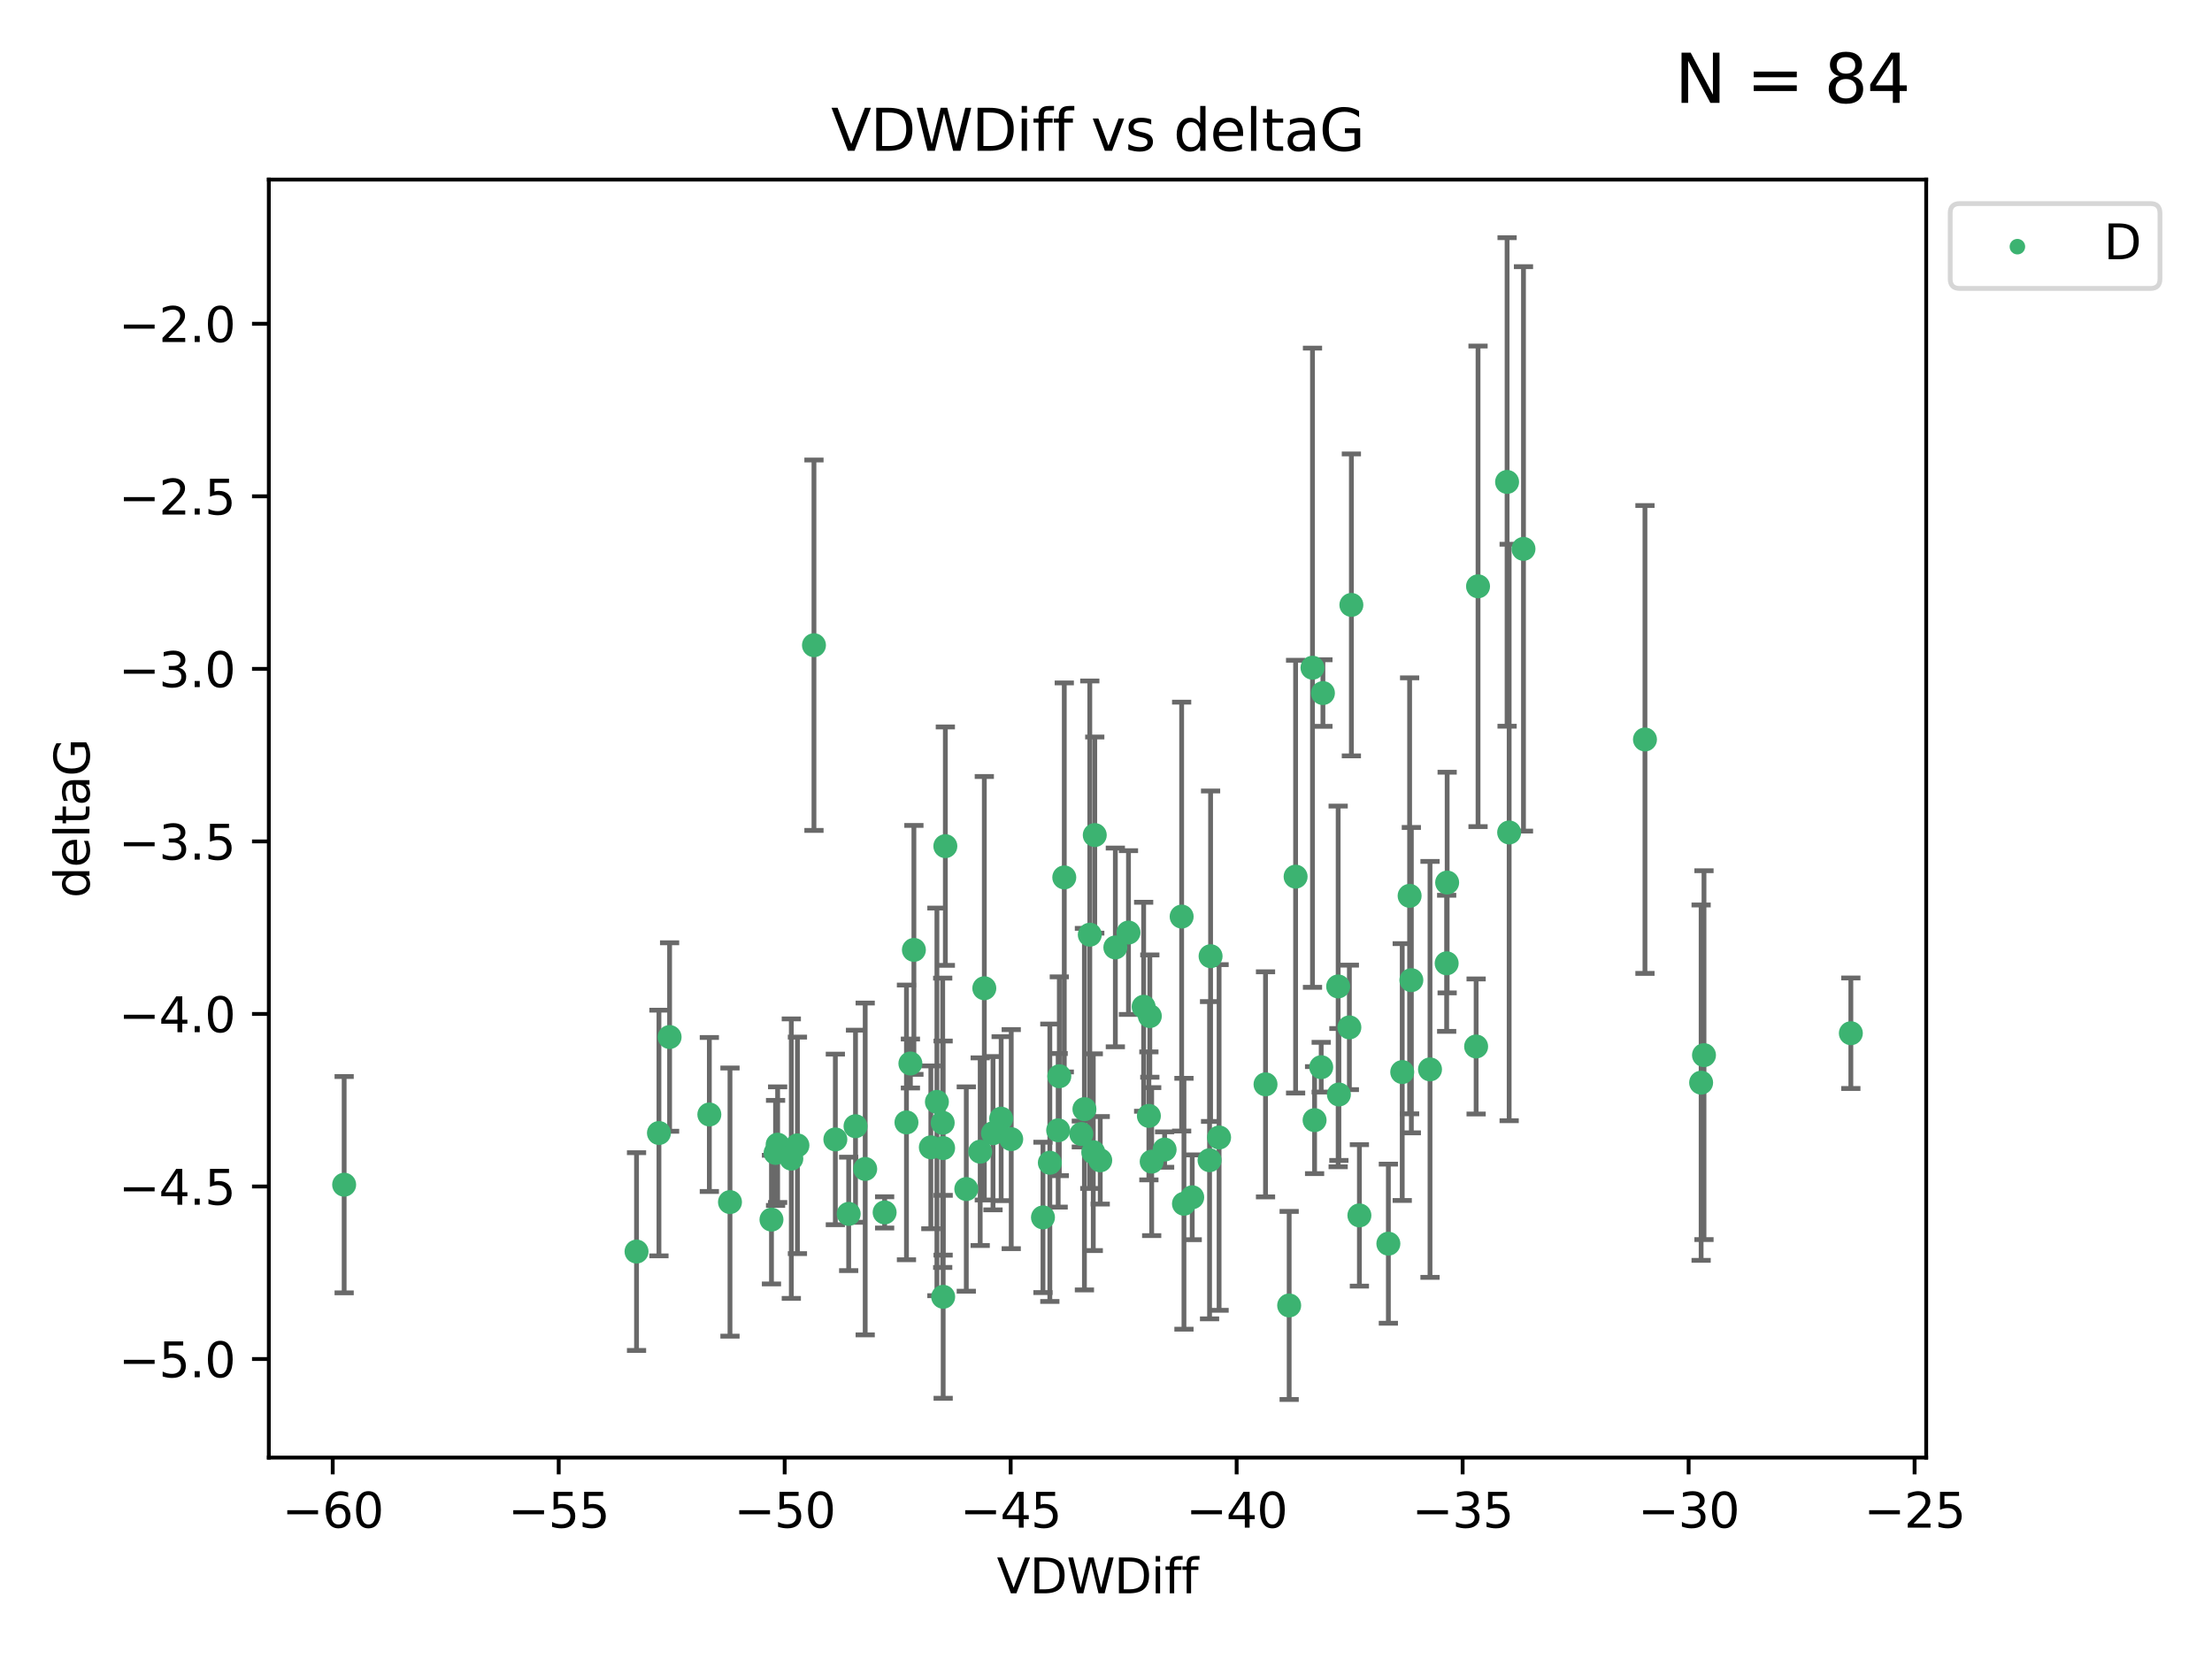 <?xml version="1.0" encoding="utf-8" standalone="no"?>
<!DOCTYPE svg PUBLIC "-//W3C//DTD SVG 1.1//EN"
  "http://www.w3.org/Graphics/SVG/1.1/DTD/svg11.dtd">
<svg xmlns:xlink="http://www.w3.org/1999/xlink" width="460.8pt" height="345.6pt" viewBox="0 0 460.8 345.6" xmlns="http://www.w3.org/2000/svg" version="1.1">
 <defs>
  <style type="text/css">*{stroke-linejoin: round; stroke-linecap: butt}</style>
 </defs>
 <g id="figure_1">
  <g id="patch_1">
   <path d="M 0 345.6 
L 460.8 345.6 
L 460.8 0 
L 0 0 
z
" style="fill: #ffffff"/>
  </g>
  <g id="axes_1">
   <g id="patch_2">
    <path d="M 56 303.64 
L 401.26 303.64 
L 401.26 37.411 
L 56 37.411 
z
" style="fill: #ffffff"/>
   </g>
   <g id="PathCollection_1">
    <defs>
     <path id="m9c5c4dc716" d="M 0 1.118 
C 0.297 1.118 0.581 1 0.791 0.791 
C 1 0.581 1.118 0.297 1.118 0 
C 1.118 -0.297 1 -0.581 0.791 -0.791 
C 0.581 -1 0.297 -1.118 0 -1.118 
C -0.297 -1.118 -0.581 -1 -0.791 -0.791 
C -1 -0.581 -1.118 -0.297 -1.118 0 
C -1.118 0.297 -1 0.581 -0.791 0.791 
C -0.581 1 -0.297 1.118 0 1.118 
z
" style="stroke: #3cb371"/>
    </defs>
    <g clip-path="url(#p3962c3dfb3)">
     <use xlink:href="#m9c5c4dc716" x="71.694" y="246.793" style="fill: #3cb371; stroke: #3cb371"/>
     <use xlink:href="#m9c5c4dc716" x="161.995" y="238.454" style="fill: #3cb371; stroke: #3cb371"/>
     <use xlink:href="#m9c5c4dc716" x="161.564" y="240.171" style="fill: #3cb371; stroke: #3cb371"/>
     <use xlink:href="#m9c5c4dc716" x="152.069" y="250.417" style="fill: #3cb371; stroke: #3cb371"/>
     <use xlink:href="#m9c5c4dc716" x="132.601" y="260.721" style="fill: #3cb371; stroke: #3cb371"/>
     <use xlink:href="#m9c5c4dc716" x="195.176" y="229.543" style="fill: #3cb371; stroke: #3cb371"/>
     <use xlink:href="#m9c5c4dc716" x="176.796" y="252.873" style="fill: #3cb371; stroke: #3cb371"/>
     <use xlink:href="#m9c5c4dc716" x="189.653" y="221.547" style="fill: #3cb371; stroke: #3cb371"/>
     <use xlink:href="#m9c5c4dc716" x="160.711" y="254.066" style="fill: #3cb371; stroke: #3cb371"/>
     <use xlink:href="#m9c5c4dc716" x="196.48" y="270.15" style="fill: #3cb371; stroke: #3cb371"/>
     <use xlink:href="#m9c5c4dc716" x="208.559" y="233.035" style="fill: #3cb371; stroke: #3cb371"/>
     <use xlink:href="#m9c5c4dc716" x="180.236" y="243.514" style="fill: #3cb371; stroke: #3cb371"/>
     <use xlink:href="#m9c5c4dc716" x="147.769" y="232.168" style="fill: #3cb371; stroke: #3cb371"/>
     <use xlink:href="#m9c5c4dc716" x="227.025" y="194.715" style="fill: #3cb371; stroke: #3cb371"/>
     <use xlink:href="#m9c5c4dc716" x="248.36" y="249.418" style="fill: #3cb371; stroke: #3cb371"/>
     <use xlink:href="#m9c5c4dc716" x="178.219" y="234.611" style="fill: #3cb371; stroke: #3cb371"/>
     <use xlink:href="#m9c5c4dc716" x="196.933" y="176.267" style="fill: #3cb371; stroke: #3cb371"/>
     <use xlink:href="#m9c5c4dc716" x="204.193" y="239.918" style="fill: #3cb371; stroke: #3cb371"/>
     <use xlink:href="#m9c5c4dc716" x="137.271" y="236.027" style="fill: #3cb371; stroke: #3cb371"/>
     <use xlink:href="#m9c5c4dc716" x="190.382" y="197.88" style="fill: #3cb371; stroke: #3cb371"/>
     <use xlink:href="#m9c5c4dc716" x="220.675" y="224.202" style="fill: #3cb371; stroke: #3cb371"/>
     <use xlink:href="#m9c5c4dc716" x="238.243" y="209.725" style="fill: #3cb371; stroke: #3cb371"/>
     <use xlink:href="#m9c5c4dc716" x="217.27" y="253.607" style="fill: #3cb371; stroke: #3cb371"/>
     <use xlink:href="#m9c5c4dc716" x="228.059" y="173.961" style="fill: #3cb371; stroke: #3cb371"/>
     <use xlink:href="#m9c5c4dc716" x="188.832" y="233.818" style="fill: #3cb371; stroke: #3cb371"/>
     <use xlink:href="#m9c5c4dc716" x="205.05" y="205.87" style="fill: #3cb371; stroke: #3cb371"/>
     <use xlink:href="#m9c5c4dc716" x="196.381" y="233.896" style="fill: #3cb371; stroke: #3cb371"/>
     <use xlink:href="#m9c5c4dc716" x="239.529" y="211.668" style="fill: #3cb371; stroke: #3cb371"/>
     <use xlink:href="#m9c5c4dc716" x="206.86" y="236.07" style="fill: #3cb371; stroke: #3cb371"/>
     <use xlink:href="#m9c5c4dc716" x="220.436" y="235.461" style="fill: #3cb371; stroke: #3cb371"/>
     <use xlink:href="#m9c5c4dc716" x="292.11" y="223.331" style="fill: #3cb371; stroke: #3cb371"/>
     <use xlink:href="#m9c5c4dc716" x="139.489" y="216.031" style="fill: #3cb371; stroke: #3cb371"/>
     <use xlink:href="#m9c5c4dc716" x="251.974" y="241.694" style="fill: #3cb371; stroke: #3cb371"/>
     <use xlink:href="#m9c5c4dc716" x="227.749" y="240.025" style="fill: #3cb371; stroke: #3cb371"/>
     <use xlink:href="#m9c5c4dc716" x="210.658" y="237.303" style="fill: #3cb371; stroke: #3cb371"/>
     <use xlink:href="#m9c5c4dc716" x="164.845" y="241.366" style="fill: #3cb371; stroke: #3cb371"/>
     <use xlink:href="#m9c5c4dc716" x="221.709" y="182.782" style="fill: #3cb371; stroke: #3cb371"/>
     <use xlink:href="#m9c5c4dc716" x="174.019" y="237.36" style="fill: #3cb371; stroke: #3cb371"/>
     <use xlink:href="#m9c5c4dc716" x="268.558" y="271.949" style="fill: #3cb371; stroke: #3cb371"/>
     <use xlink:href="#m9c5c4dc716" x="166.12" y="238.6" style="fill: #3cb371; stroke: #3cb371"/>
     <use xlink:href="#m9c5c4dc716" x="225.905" y="231.056" style="fill: #3cb371; stroke: #3cb371"/>
     <use xlink:href="#m9c5c4dc716" x="193.911" y="239.009" style="fill: #3cb371; stroke: #3cb371"/>
     <use xlink:href="#m9c5c4dc716" x="275.589" y="144.377" style="fill: #3cb371; stroke: #3cb371"/>
     <use xlink:href="#m9c5c4dc716" x="273.853" y="233.344" style="fill: #3cb371; stroke: #3cb371"/>
     <use xlink:href="#m9c5c4dc716" x="225.259" y="236.238" style="fill: #3cb371; stroke: #3cb371"/>
     <use xlink:href="#m9c5c4dc716" x="229.198" y="241.716" style="fill: #3cb371; stroke: #3cb371"/>
     <use xlink:href="#m9c5c4dc716" x="253.959" y="236.958" style="fill: #3cb371; stroke: #3cb371"/>
     <use xlink:href="#m9c5c4dc716" x="218.701" y="242.221" style="fill: #3cb371; stroke: #3cb371"/>
     <use xlink:href="#m9c5c4dc716" x="263.631" y="225.89" style="fill: #3cb371; stroke: #3cb371"/>
     <use xlink:href="#m9c5c4dc716" x="201.297" y="247.699" style="fill: #3cb371; stroke: #3cb371"/>
     <use xlink:href="#m9c5c4dc716" x="235.084" y="194.266" style="fill: #3cb371; stroke: #3cb371"/>
     <use xlink:href="#m9c5c4dc716" x="246.159" y="190.94" style="fill: #3cb371; stroke: #3cb371"/>
     <use xlink:href="#m9c5c4dc716" x="184.285" y="252.566" style="fill: #3cb371; stroke: #3cb371"/>
     <use xlink:href="#m9c5c4dc716" x="242.612" y="239.477" style="fill: #3cb371; stroke: #3cb371"/>
     <use xlink:href="#m9c5c4dc716" x="196.469" y="239.166" style="fill: #3cb371; stroke: #3cb371"/>
     <use xlink:href="#m9c5c4dc716" x="169.564" y="134.408" style="fill: #3cb371; stroke: #3cb371"/>
     <use xlink:href="#m9c5c4dc716" x="281.516" y="126.013" style="fill: #3cb371; stroke: #3cb371"/>
     <use xlink:href="#m9c5c4dc716" x="293.65" y="186.619" style="fill: #3cb371; stroke: #3cb371"/>
     <use xlink:href="#m9c5c4dc716" x="301.468" y="183.851" style="fill: #3cb371; stroke: #3cb371"/>
     <use xlink:href="#m9c5c4dc716" x="273.417" y="139.098" style="fill: #3cb371; stroke: #3cb371"/>
     <use xlink:href="#m9c5c4dc716" x="239.917" y="241.988" style="fill: #3cb371; stroke: #3cb371"/>
     <use xlink:href="#m9c5c4dc716" x="252.188" y="199.194" style="fill: #3cb371; stroke: #3cb371"/>
     <use xlink:href="#m9c5c4dc716" x="342.676" y="154.046" style="fill: #3cb371; stroke: #3cb371"/>
     <use xlink:href="#m9c5c4dc716" x="314.385" y="173.417" style="fill: #3cb371; stroke: #3cb371"/>
     <use xlink:href="#m9c5c4dc716" x="269.899" y="182.62" style="fill: #3cb371; stroke: #3cb371"/>
     <use xlink:href="#m9c5c4dc716" x="283.188" y="253.189" style="fill: #3cb371; stroke: #3cb371"/>
     <use xlink:href="#m9c5c4dc716" x="278.764" y="205.493" style="fill: #3cb371; stroke: #3cb371"/>
     <use xlink:href="#m9c5c4dc716" x="246.64" y="250.763" style="fill: #3cb371; stroke: #3cb371"/>
     <use xlink:href="#m9c5c4dc716" x="278.915" y="228.002" style="fill: #3cb371; stroke: #3cb371"/>
     <use xlink:href="#m9c5c4dc716" x="307.902" y="122.142" style="fill: #3cb371; stroke: #3cb371"/>
     <use xlink:href="#m9c5c4dc716" x="313.954" y="100.396" style="fill: #3cb371; stroke: #3cb371"/>
     <use xlink:href="#m9c5c4dc716" x="281.098" y="214.022" style="fill: #3cb371; stroke: #3cb371"/>
     <use xlink:href="#m9c5c4dc716" x="232.348" y="197.367" style="fill: #3cb371; stroke: #3cb371"/>
     <use xlink:href="#m9c5c4dc716" x="239.333" y="232.459" style="fill: #3cb371; stroke: #3cb371"/>
     <use xlink:href="#m9c5c4dc716" x="307.504" y="218" style="fill: #3cb371; stroke: #3cb371"/>
     <use xlink:href="#m9c5c4dc716" x="317.369" y="114.342" style="fill: #3cb371; stroke: #3cb371"/>
     <use xlink:href="#m9c5c4dc716" x="275.231" y="222.314" style="fill: #3cb371; stroke: #3cb371"/>
     <use xlink:href="#m9c5c4dc716" x="294.009" y="204.183" style="fill: #3cb371; stroke: #3cb371"/>
     <use xlink:href="#m9c5c4dc716" x="297.898" y="222.773" style="fill: #3cb371; stroke: #3cb371"/>
     <use xlink:href="#m9c5c4dc716" x="354.375" y="225.537" style="fill: #3cb371; stroke: #3cb371"/>
     <use xlink:href="#m9c5c4dc716" x="354.972" y="219.806" style="fill: #3cb371; stroke: #3cb371"/>
     <use xlink:href="#m9c5c4dc716" x="289.222" y="259.078" style="fill: #3cb371; stroke: #3cb371"/>
     <use xlink:href="#m9c5c4dc716" x="301.367" y="200.676" style="fill: #3cb371; stroke: #3cb371"/>
     <use xlink:href="#m9c5c4dc716" x="385.566" y="215.239" style="fill: #3cb371; stroke: #3cb371"/>
    </g>
   </g>
   <g id="matplotlib.axis_1">
    <g id="xtick_1">
     <g id="line2d_1">
      <defs>
       <path id="m0926e598b0" d="M 0 0 
L 0 3.5 
" style="stroke: #000000; stroke-width: 0.8"/>
      </defs>
      <g>
       <use xlink:href="#m0926e598b0" x="69.313" y="303.64" style="stroke: #000000; stroke-width: 0.8"/>
      </g>
     </g>
     <g id="text_1">
      <!-- −60 -->
      <g transform="translate(58.761 318.238)scale(0.1 -0.1)">
       <defs>
        <path id="DejaVuSans-2212" d="M 678 2272 
L 4684 2272 
L 4684 1741 
L 678 1741 
L 678 2272 
z
" transform="scale(0.016)"/>
        <path id="DejaVuSans-36" d="M 2113 2584 
Q 1688 2584 1439 2293 
Q 1191 2003 1191 1497 
Q 1191 994 1439 701 
Q 1688 409 2113 409 
Q 2538 409 2786 701 
Q 3034 994 3034 1497 
Q 3034 2003 2786 2293 
Q 2538 2584 2113 2584 
z
M 3366 4563 
L 3366 3988 
Q 3128 4100 2886 4159 
Q 2644 4219 2406 4219 
Q 1781 4219 1451 3797 
Q 1122 3375 1075 2522 
Q 1259 2794 1537 2939 
Q 1816 3084 2150 3084 
Q 2853 3084 3261 2657 
Q 3669 2231 3669 1497 
Q 3669 778 3244 343 
Q 2819 -91 2113 -91 
Q 1303 -91 875 529 
Q 447 1150 447 2328 
Q 447 3434 972 4092 
Q 1497 4750 2381 4750 
Q 2619 4750 2861 4703 
Q 3103 4656 3366 4563 
z
" transform="scale(0.016)"/>
        <path id="DejaVuSans-30" d="M 2034 4250 
Q 1547 4250 1301 3770 
Q 1056 3291 1056 2328 
Q 1056 1369 1301 889 
Q 1547 409 2034 409 
Q 2525 409 2770 889 
Q 3016 1369 3016 2328 
Q 3016 3291 2770 3770 
Q 2525 4250 2034 4250 
z
M 2034 4750 
Q 2819 4750 3233 4129 
Q 3647 3509 3647 2328 
Q 3647 1150 3233 529 
Q 2819 -91 2034 -91 
Q 1250 -91 836 529 
Q 422 1150 422 2328 
Q 422 3509 836 4129 
Q 1250 4750 2034 4750 
z
" transform="scale(0.016)"/>
       </defs>
       <use xlink:href="#DejaVuSans-2212"/>
       <use xlink:href="#DejaVuSans-36" x="83.789"/>
       <use xlink:href="#DejaVuSans-30" x="147.412"/>
      </g>
     </g>
    </g>
    <g id="xtick_2">
     <g id="line2d_2">
      <g>
       <use xlink:href="#m0926e598b0" x="116.389" y="303.64" style="stroke: #000000; stroke-width: 0.8"/>
      </g>
     </g>
     <g id="text_2">
      <!-- −55 -->
      <g transform="translate(105.837 318.238)scale(0.1 -0.1)">
       <defs>
        <path id="DejaVuSans-35" d="M 691 4666 
L 3169 4666 
L 3169 4134 
L 1269 4134 
L 1269 2991 
Q 1406 3038 1543 3061 
Q 1681 3084 1819 3084 
Q 2600 3084 3056 2656 
Q 3513 2228 3513 1497 
Q 3513 744 3044 326 
Q 2575 -91 1722 -91 
Q 1428 -91 1123 -41 
Q 819 9 494 109 
L 494 744 
Q 775 591 1075 516 
Q 1375 441 1709 441 
Q 2250 441 2565 725 
Q 2881 1009 2881 1497 
Q 2881 1984 2565 2268 
Q 2250 2553 1709 2553 
Q 1456 2553 1204 2497 
Q 953 2441 691 2322 
L 691 4666 
z
" transform="scale(0.016)"/>
       </defs>
       <use xlink:href="#DejaVuSans-2212"/>
       <use xlink:href="#DejaVuSans-35" x="83.789"/>
       <use xlink:href="#DejaVuSans-35" x="147.412"/>
      </g>
     </g>
    </g>
    <g id="xtick_3">
     <g id="line2d_3">
      <g>
       <use xlink:href="#m0926e598b0" x="163.465" y="303.64" style="stroke: #000000; stroke-width: 0.8"/>
      </g>
     </g>
     <g id="text_3">
      <!-- −50 -->
      <g transform="translate(152.913 318.238)scale(0.1 -0.1)">
       <use xlink:href="#DejaVuSans-2212"/>
       <use xlink:href="#DejaVuSans-35" x="83.789"/>
       <use xlink:href="#DejaVuSans-30" x="147.412"/>
      </g>
     </g>
    </g>
    <g id="xtick_4">
     <g id="line2d_4">
      <g>
       <use xlink:href="#m0926e598b0" x="210.541" y="303.64" style="stroke: #000000; stroke-width: 0.8"/>
      </g>
     </g>
     <g id="text_4">
      <!-- −45 -->
      <g transform="translate(199.989 318.238)scale(0.1 -0.1)">
       <defs>
        <path id="DejaVuSans-34" d="M 2419 4116 
L 825 1625 
L 2419 1625 
L 2419 4116 
z
M 2253 4666 
L 3047 4666 
L 3047 1625 
L 3713 1625 
L 3713 1100 
L 3047 1100 
L 3047 0 
L 2419 0 
L 2419 1100 
L 313 1100 
L 313 1709 
L 2253 4666 
z
" transform="scale(0.016)"/>
       </defs>
       <use xlink:href="#DejaVuSans-2212"/>
       <use xlink:href="#DejaVuSans-34" x="83.789"/>
       <use xlink:href="#DejaVuSans-35" x="147.412"/>
      </g>
     </g>
    </g>
    <g id="xtick_5">
     <g id="line2d_5">
      <g>
       <use xlink:href="#m0926e598b0" x="257.617" y="303.64" style="stroke: #000000; stroke-width: 0.8"/>
      </g>
     </g>
     <g id="text_5">
      <!-- −40 -->
      <g transform="translate(247.065 318.238)scale(0.1 -0.1)">
       <use xlink:href="#DejaVuSans-2212"/>
       <use xlink:href="#DejaVuSans-34" x="83.789"/>
       <use xlink:href="#DejaVuSans-30" x="147.412"/>
      </g>
     </g>
    </g>
    <g id="xtick_6">
     <g id="line2d_6">
      <g>
       <use xlink:href="#m0926e598b0" x="304.693" y="303.64" style="stroke: #000000; stroke-width: 0.8"/>
      </g>
     </g>
     <g id="text_6">
      <!-- −35 -->
      <g transform="translate(294.14 318.238)scale(0.1 -0.1)">
       <defs>
        <path id="DejaVuSans-33" d="M 2597 2516 
Q 3050 2419 3304 2112 
Q 3559 1806 3559 1356 
Q 3559 666 3084 287 
Q 2609 -91 1734 -91 
Q 1441 -91 1130 -33 
Q 819 25 488 141 
L 488 750 
Q 750 597 1062 519 
Q 1375 441 1716 441 
Q 2309 441 2620 675 
Q 2931 909 2931 1356 
Q 2931 1769 2642 2001 
Q 2353 2234 1838 2234 
L 1294 2234 
L 1294 2753 
L 1863 2753 
Q 2328 2753 2575 2939 
Q 2822 3125 2822 3475 
Q 2822 3834 2567 4026 
Q 2313 4219 1838 4219 
Q 1578 4219 1281 4162 
Q 984 4106 628 3988 
L 628 4550 
Q 988 4650 1302 4700 
Q 1616 4750 1894 4750 
Q 2613 4750 3031 4423 
Q 3450 4097 3450 3541 
Q 3450 3153 3228 2886 
Q 3006 2619 2597 2516 
z
" transform="scale(0.016)"/>
       </defs>
       <use xlink:href="#DejaVuSans-2212"/>
       <use xlink:href="#DejaVuSans-33" x="83.789"/>
       <use xlink:href="#DejaVuSans-35" x="147.412"/>
      </g>
     </g>
    </g>
    <g id="xtick_7">
     <g id="line2d_7">
      <g>
       <use xlink:href="#m0926e598b0" x="351.769" y="303.64" style="stroke: #000000; stroke-width: 0.8"/>
      </g>
     </g>
     <g id="text_7">
      <!-- −30 -->
      <g transform="translate(341.216 318.238)scale(0.1 -0.1)">
       <use xlink:href="#DejaVuSans-2212"/>
       <use xlink:href="#DejaVuSans-33" x="83.789"/>
       <use xlink:href="#DejaVuSans-30" x="147.412"/>
      </g>
     </g>
    </g>
    <g id="xtick_8">
     <g id="line2d_8">
      <g>
       <use xlink:href="#m0926e598b0" x="398.845" y="303.64" style="stroke: #000000; stroke-width: 0.8"/>
      </g>
     </g>
     <g id="text_8">
      <!-- −25 -->
      <g transform="translate(388.292 318.238)scale(0.1 -0.1)">
       <defs>
        <path id="DejaVuSans-32" d="M 1228 531 
L 3431 531 
L 3431 0 
L 469 0 
L 469 531 
Q 828 903 1448 1529 
Q 2069 2156 2228 2338 
Q 2531 2678 2651 2914 
Q 2772 3150 2772 3378 
Q 2772 3750 2511 3984 
Q 2250 4219 1831 4219 
Q 1534 4219 1204 4116 
Q 875 4013 500 3803 
L 500 4441 
Q 881 4594 1212 4672 
Q 1544 4750 1819 4750 
Q 2544 4750 2975 4387 
Q 3406 4025 3406 3419 
Q 3406 3131 3298 2873 
Q 3191 2616 2906 2266 
Q 2828 2175 2409 1742 
Q 1991 1309 1228 531 
z
" transform="scale(0.016)"/>
       </defs>
       <use xlink:href="#DejaVuSans-2212"/>
       <use xlink:href="#DejaVuSans-32" x="83.789"/>
       <use xlink:href="#DejaVuSans-35" x="147.412"/>
      </g>
     </g>
    </g>
    <g id="text_9">
     <!-- VDWDiff -->
     <g transform="translate(207.657 331.917)scale(0.1 -0.1)">
      <defs>
       <path id="DejaVuSans-56" d="M 1831 0 
L 50 4666 
L 709 4666 
L 2188 738 
L 3669 4666 
L 4325 4666 
L 2547 0 
L 1831 0 
z
" transform="scale(0.016)"/>
       <path id="DejaVuSans-44" d="M 1259 4147 
L 1259 519 
L 2022 519 
Q 2988 519 3436 956 
Q 3884 1394 3884 2338 
Q 3884 3275 3436 3711 
Q 2988 4147 2022 4147 
L 1259 4147 
z
M 628 4666 
L 1925 4666 
Q 3281 4666 3915 4102 
Q 4550 3538 4550 2338 
Q 4550 1131 3912 565 
Q 3275 0 1925 0 
L 628 0 
L 628 4666 
z
" transform="scale(0.016)"/>
       <path id="DejaVuSans-57" d="M 213 4666 
L 850 4666 
L 1831 722 
L 2809 4666 
L 3519 4666 
L 4500 722 
L 5478 4666 
L 6119 4666 
L 4947 0 
L 4153 0 
L 3169 4050 
L 2175 0 
L 1381 0 
L 213 4666 
z
" transform="scale(0.016)"/>
       <path id="DejaVuSans-69" d="M 603 3500 
L 1178 3500 
L 1178 0 
L 603 0 
L 603 3500 
z
M 603 4863 
L 1178 4863 
L 1178 4134 
L 603 4134 
L 603 4863 
z
" transform="scale(0.016)"/>
       <path id="DejaVuSans-66" d="M 2375 4863 
L 2375 4384 
L 1825 4384 
Q 1516 4384 1395 4259 
Q 1275 4134 1275 3809 
L 1275 3500 
L 2222 3500 
L 2222 3053 
L 1275 3053 
L 1275 0 
L 697 0 
L 697 3053 
L 147 3053 
L 147 3500 
L 697 3500 
L 697 3744 
Q 697 4328 969 4595 
Q 1241 4863 1831 4863 
L 2375 4863 
z
" transform="scale(0.016)"/>
      </defs>
      <use xlink:href="#DejaVuSans-56"/>
      <use xlink:href="#DejaVuSans-44" x="68.408"/>
      <use xlink:href="#DejaVuSans-57" x="145.41"/>
      <use xlink:href="#DejaVuSans-44" x="244.287"/>
      <use xlink:href="#DejaVuSans-69" x="321.289"/>
      <use xlink:href="#DejaVuSans-66" x="349.072"/>
      <use xlink:href="#DejaVuSans-66" x="384.277"/>
     </g>
    </g>
   </g>
   <g id="matplotlib.axis_2">
    <g id="ytick_1">
     <g id="line2d_9">
      <defs>
       <path id="ma114fa9908" d="M 0 0 
L -3.5 0 
" style="stroke: #000000; stroke-width: 0.8"/>
      </defs>
      <g>
       <use xlink:href="#ma114fa9908" x="56" y="283.11" style="stroke: #000000; stroke-width: 0.8"/>
      </g>
     </g>
     <g id="text_10">
      <!-- −5.0 -->
      <g transform="translate(24.717 286.91)scale(0.1 -0.1)">
       <defs>
        <path id="DejaVuSans-2e" d="M 684 794 
L 1344 794 
L 1344 0 
L 684 0 
L 684 794 
z
" transform="scale(0.016)"/>
       </defs>
       <use xlink:href="#DejaVuSans-2212"/>
       <use xlink:href="#DejaVuSans-35" x="83.789"/>
       <use xlink:href="#DejaVuSans-2e" x="147.412"/>
       <use xlink:href="#DejaVuSans-30" x="179.199"/>
      </g>
     </g>
    </g>
    <g id="ytick_2">
     <g id="line2d_10">
      <g>
       <use xlink:href="#ma114fa9908" x="56" y="247.167" style="stroke: #000000; stroke-width: 0.8"/>
      </g>
     </g>
     <g id="text_11">
      <!-- −4.5 -->
      <g transform="translate(24.717 250.966)scale(0.1 -0.1)">
       <use xlink:href="#DejaVuSans-2212"/>
       <use xlink:href="#DejaVuSans-34" x="83.789"/>
       <use xlink:href="#DejaVuSans-2e" x="147.412"/>
       <use xlink:href="#DejaVuSans-35" x="179.199"/>
      </g>
     </g>
    </g>
    <g id="ytick_3">
     <g id="line2d_11">
      <g>
       <use xlink:href="#ma114fa9908" x="56" y="211.223" style="stroke: #000000; stroke-width: 0.8"/>
      </g>
     </g>
     <g id="text_12">
      <!-- −4.0 -->
      <g transform="translate(24.717 215.022)scale(0.1 -0.1)">
       <use xlink:href="#DejaVuSans-2212"/>
       <use xlink:href="#DejaVuSans-34" x="83.789"/>
       <use xlink:href="#DejaVuSans-2e" x="147.412"/>
       <use xlink:href="#DejaVuSans-30" x="179.199"/>
      </g>
     </g>
    </g>
    <g id="ytick_4">
     <g id="line2d_12">
      <g>
       <use xlink:href="#ma114fa9908" x="56" y="175.279" style="stroke: #000000; stroke-width: 0.8"/>
      </g>
     </g>
     <g id="text_13">
      <!-- −3.5 -->
      <g transform="translate(24.717 179.078)scale(0.1 -0.1)">
       <use xlink:href="#DejaVuSans-2212"/>
       <use xlink:href="#DejaVuSans-33" x="83.789"/>
       <use xlink:href="#DejaVuSans-2e" x="147.412"/>
       <use xlink:href="#DejaVuSans-35" x="179.199"/>
      </g>
     </g>
    </g>
    <g id="ytick_5">
     <g id="line2d_13">
      <g>
       <use xlink:href="#ma114fa9908" x="56" y="139.335" style="stroke: #000000; stroke-width: 0.8"/>
      </g>
     </g>
     <g id="text_14">
      <!-- −3.0 -->
      <g transform="translate(24.717 143.135)scale(0.1 -0.1)">
       <use xlink:href="#DejaVuSans-2212"/>
       <use xlink:href="#DejaVuSans-33" x="83.789"/>
       <use xlink:href="#DejaVuSans-2e" x="147.412"/>
       <use xlink:href="#DejaVuSans-30" x="179.199"/>
      </g>
     </g>
    </g>
    <g id="ytick_6">
     <g id="line2d_14">
      <g>
       <use xlink:href="#ma114fa9908" x="56" y="103.392" style="stroke: #000000; stroke-width: 0.8"/>
      </g>
     </g>
     <g id="text_15">
      <!-- −2.5 -->
      <g transform="translate(24.717 107.191)scale(0.1 -0.1)">
       <use xlink:href="#DejaVuSans-2212"/>
       <use xlink:href="#DejaVuSans-32" x="83.789"/>
       <use xlink:href="#DejaVuSans-2e" x="147.412"/>
       <use xlink:href="#DejaVuSans-35" x="179.199"/>
      </g>
     </g>
    </g>
    <g id="ytick_7">
     <g id="line2d_15">
      <g>
       <use xlink:href="#ma114fa9908" x="56" y="67.448" style="stroke: #000000; stroke-width: 0.8"/>
      </g>
     </g>
     <g id="text_16">
      <!-- −2.0 -->
      <g transform="translate(24.717 71.247)scale(0.1 -0.1)">
       <use xlink:href="#DejaVuSans-2212"/>
       <use xlink:href="#DejaVuSans-32" x="83.789"/>
       <use xlink:href="#DejaVuSans-2e" x="147.412"/>
       <use xlink:href="#DejaVuSans-30" x="179.199"/>
      </g>
     </g>
    </g>
    <g id="text_17">
     <!-- deltaG -->
     <g transform="translate(18.637 187.064)rotate(-90)scale(0.1 -0.1)">
      <defs>
       <path id="DejaVuSans-64" d="M 2906 2969 
L 2906 4863 
L 3481 4863 
L 3481 0 
L 2906 0 
L 2906 525 
Q 2725 213 2448 61 
Q 2172 -91 1784 -91 
Q 1150 -91 751 415 
Q 353 922 353 1747 
Q 353 2572 751 3078 
Q 1150 3584 1784 3584 
Q 2172 3584 2448 3432 
Q 2725 3281 2906 2969 
z
M 947 1747 
Q 947 1113 1208 752 
Q 1469 391 1925 391 
Q 2381 391 2643 752 
Q 2906 1113 2906 1747 
Q 2906 2381 2643 2742 
Q 2381 3103 1925 3103 
Q 1469 3103 1208 2742 
Q 947 2381 947 1747 
z
" transform="scale(0.016)"/>
       <path id="DejaVuSans-65" d="M 3597 1894 
L 3597 1613 
L 953 1613 
Q 991 1019 1311 708 
Q 1631 397 2203 397 
Q 2534 397 2845 478 
Q 3156 559 3463 722 
L 3463 178 
Q 3153 47 2828 -22 
Q 2503 -91 2169 -91 
Q 1331 -91 842 396 
Q 353 884 353 1716 
Q 353 2575 817 3079 
Q 1281 3584 2069 3584 
Q 2775 3584 3186 3129 
Q 3597 2675 3597 1894 
z
M 3022 2063 
Q 3016 2534 2758 2815 
Q 2500 3097 2075 3097 
Q 1594 3097 1305 2825 
Q 1016 2553 972 2059 
L 3022 2063 
z
" transform="scale(0.016)"/>
       <path id="DejaVuSans-6c" d="M 603 4863 
L 1178 4863 
L 1178 0 
L 603 0 
L 603 4863 
z
" transform="scale(0.016)"/>
       <path id="DejaVuSans-74" d="M 1172 4494 
L 1172 3500 
L 2356 3500 
L 2356 3053 
L 1172 3053 
L 1172 1153 
Q 1172 725 1289 603 
Q 1406 481 1766 481 
L 2356 481 
L 2356 0 
L 1766 0 
Q 1100 0 847 248 
Q 594 497 594 1153 
L 594 3053 
L 172 3053 
L 172 3500 
L 594 3500 
L 594 4494 
L 1172 4494 
z
" transform="scale(0.016)"/>
       <path id="DejaVuSans-61" d="M 2194 1759 
Q 1497 1759 1228 1600 
Q 959 1441 959 1056 
Q 959 750 1161 570 
Q 1363 391 1709 391 
Q 2188 391 2477 730 
Q 2766 1069 2766 1631 
L 2766 1759 
L 2194 1759 
z
M 3341 1997 
L 3341 0 
L 2766 0 
L 2766 531 
Q 2569 213 2275 61 
Q 1981 -91 1556 -91 
Q 1019 -91 701 211 
Q 384 513 384 1019 
Q 384 1609 779 1909 
Q 1175 2209 1959 2209 
L 2766 2209 
L 2766 2266 
Q 2766 2663 2505 2880 
Q 2244 3097 1772 3097 
Q 1472 3097 1187 3025 
Q 903 2953 641 2809 
L 641 3341 
Q 956 3463 1253 3523 
Q 1550 3584 1831 3584 
Q 2591 3584 2966 3190 
Q 3341 2797 3341 1997 
z
" transform="scale(0.016)"/>
       <path id="DejaVuSans-47" d="M 3809 666 
L 3809 1919 
L 2778 1919 
L 2778 2438 
L 4434 2438 
L 4434 434 
Q 4069 175 3628 42 
Q 3188 -91 2688 -91 
Q 1594 -91 976 548 
Q 359 1188 359 2328 
Q 359 3472 976 4111 
Q 1594 4750 2688 4750 
Q 3144 4750 3555 4637 
Q 3966 4525 4313 4306 
L 4313 3634 
Q 3963 3931 3569 4081 
Q 3175 4231 2741 4231 
Q 1884 4231 1454 3753 
Q 1025 3275 1025 2328 
Q 1025 1384 1454 906 
Q 1884 428 2741 428 
Q 3075 428 3337 486 
Q 3600 544 3809 666 
z
" transform="scale(0.016)"/>
      </defs>
      <use xlink:href="#DejaVuSans-64"/>
      <use xlink:href="#DejaVuSans-65" x="63.477"/>
      <use xlink:href="#DejaVuSans-6c" x="125"/>
      <use xlink:href="#DejaVuSans-74" x="152.783"/>
      <use xlink:href="#DejaVuSans-61" x="191.992"/>
      <use xlink:href="#DejaVuSans-47" x="253.271"/>
     </g>
    </g>
   </g>
   <g id="LineCollection_1">
    <path d="M 71.694 269.325 
L 71.694 224.261 
" clip-path="url(#p3962c3dfb3)" style="fill: none; stroke: #696969"/>
    <path d="M 161.995 250.495 
L 161.995 226.412 
" clip-path="url(#p3962c3dfb3)" style="fill: none; stroke: #696969"/>
    <path d="M 161.564 251.113 
L 161.564 229.23 
" clip-path="url(#p3962c3dfb3)" style="fill: none; stroke: #696969"/>
    <path d="M 152.069 278.346 
L 152.069 222.487 
" clip-path="url(#p3962c3dfb3)" style="fill: none; stroke: #696969"/>
    <path d="M 132.601 281.32 
L 132.601 240.122 
" clip-path="url(#p3962c3dfb3)" style="fill: none; stroke: #696969"/>
    <path d="M 195.176 269.918 
L 195.176 189.167 
" clip-path="url(#p3962c3dfb3)" style="fill: none; stroke: #696969"/>
    <path d="M 176.796 264.688 
L 176.796 241.059 
" clip-path="url(#p3962c3dfb3)" style="fill: none; stroke: #696969"/>
    <path d="M 189.653 226.643 
L 189.653 216.451 
" clip-path="url(#p3962c3dfb3)" style="fill: none; stroke: #696969"/>
    <path d="M 160.711 267.467 
L 160.711 240.665 
" clip-path="url(#p3962c3dfb3)" style="fill: none; stroke: #696969"/>
    <path d="M 196.48 291.286 
L 196.48 249.014 
" clip-path="url(#p3962c3dfb3)" style="fill: none; stroke: #696969"/>
    <path d="M 208.559 250.118 
L 208.559 215.952 
" clip-path="url(#p3962c3dfb3)" style="fill: none; stroke: #696969"/>
    <path d="M 180.236 278.076 
L 180.236 208.951 
" clip-path="url(#p3962c3dfb3)" style="fill: none; stroke: #696969"/>
    <path d="M 147.769 248.206 
L 147.769 216.131 
" clip-path="url(#p3962c3dfb3)" style="fill: none; stroke: #696969"/>
    <path d="M 227.025 247.573 
L 227.025 141.857 
" clip-path="url(#p3962c3dfb3)" style="fill: none; stroke: #696969"/>
    <path d="M 248.36 258.25 
L 248.36 240.586 
" clip-path="url(#p3962c3dfb3)" style="fill: none; stroke: #696969"/>
    <path d="M 178.219 254.621 
L 178.219 214.6 
" clip-path="url(#p3962c3dfb3)" style="fill: none; stroke: #696969"/>
    <path d="M 196.933 201.097 
L 196.933 151.437 
" clip-path="url(#p3962c3dfb3)" style="fill: none; stroke: #696969"/>
    <path d="M 204.193 259.46 
L 204.193 220.375 
" clip-path="url(#p3962c3dfb3)" style="fill: none; stroke: #696969"/>
    <path d="M 137.271 261.616 
L 137.271 210.437 
" clip-path="url(#p3962c3dfb3)" style="fill: none; stroke: #696969"/>
    <path d="M 190.382 223.81 
L 190.382 171.95 
" clip-path="url(#p3962c3dfb3)" style="fill: none; stroke: #696969"/>
    <path d="M 220.675 244.911 
L 220.675 203.492 
" clip-path="url(#p3962c3dfb3)" style="fill: none; stroke: #696969"/>
    <path d="M 238.243 231.492 
L 238.243 187.959 
" clip-path="url(#p3962c3dfb3)" style="fill: none; stroke: #696969"/>
    <path d="M 217.27 269.267 
L 217.27 237.946 
" clip-path="url(#p3962c3dfb3)" style="fill: none; stroke: #696969"/>
    <path d="M 228.059 194.386 
L 228.059 153.536 
" clip-path="url(#p3962c3dfb3)" style="fill: none; stroke: #696969"/>
    <path d="M 188.832 262.429 
L 188.832 205.207 
" clip-path="url(#p3962c3dfb3)" style="fill: none; stroke: #696969"/>
    <path d="M 205.05 249.982 
L 205.05 161.758 
" clip-path="url(#p3962c3dfb3)" style="fill: none; stroke: #696969"/>
    <path d="M 196.381 264.032 
L 196.381 203.761 
" clip-path="url(#p3962c3dfb3)" style="fill: none; stroke: #696969"/>
    <path d="M 239.529 224.405 
L 239.529 198.931 
" clip-path="url(#p3962c3dfb3)" style="fill: none; stroke: #696969"/>
    <path d="M 206.86 252.037 
L 206.86 220.102 
" clip-path="url(#p3962c3dfb3)" style="fill: none; stroke: #696969"/>
    <path d="M 220.436 251.46 
L 220.436 219.462 
" clip-path="url(#p3962c3dfb3)" style="fill: none; stroke: #696969"/>
    <path d="M 292.11 250.08 
L 292.11 196.581 
" clip-path="url(#p3962c3dfb3)" style="fill: none; stroke: #696969"/>
    <path d="M 139.489 235.661 
L 139.489 196.401 
" clip-path="url(#p3962c3dfb3)" style="fill: none; stroke: #696969"/>
    <path d="M 251.974 274.739 
L 251.974 208.649 
" clip-path="url(#p3962c3dfb3)" style="fill: none; stroke: #696969"/>
    <path d="M 227.749 260.52 
L 227.749 219.531 
" clip-path="url(#p3962c3dfb3)" style="fill: none; stroke: #696969"/>
    <path d="M 210.658 260.119 
L 210.658 214.487 
" clip-path="url(#p3962c3dfb3)" style="fill: none; stroke: #696969"/>
    <path d="M 164.845 270.476 
L 164.845 212.256 
" clip-path="url(#p3962c3dfb3)" style="fill: none; stroke: #696969"/>
    <path d="M 221.709 223.303 
L 221.709 142.262 
" clip-path="url(#p3962c3dfb3)" style="fill: none; stroke: #696969"/>
    <path d="M 174.019 255.132 
L 174.019 219.589 
" clip-path="url(#p3962c3dfb3)" style="fill: none; stroke: #696969"/>
    <path d="M 268.558 291.539 
L 268.558 252.359 
" clip-path="url(#p3962c3dfb3)" style="fill: none; stroke: #696969"/>
    <path d="M 166.12 261.152 
L 166.12 216.048 
" clip-path="url(#p3962c3dfb3)" style="fill: none; stroke: #696969"/>
    <path d="M 225.905 268.714 
L 225.905 193.398 
" clip-path="url(#p3962c3dfb3)" style="fill: none; stroke: #696969"/>
    <path d="M 193.911 255.968 
L 193.911 222.049 
" clip-path="url(#p3962c3dfb3)" style="fill: none; stroke: #696969"/>
    <path d="M 275.589 151.312 
L 275.589 137.442 
" clip-path="url(#p3962c3dfb3)" style="fill: none; stroke: #696969"/>
    <path d="M 273.853 244.486 
L 273.853 222.201 
" clip-path="url(#p3962c3dfb3)" style="fill: none; stroke: #696969"/>
    <path d="M 225.259 238.937 
L 225.259 233.54 
" clip-path="url(#p3962c3dfb3)" style="fill: none; stroke: #696969"/>
    <path d="M 229.198 250.83 
L 229.198 232.601 
" clip-path="url(#p3962c3dfb3)" style="fill: none; stroke: #696969"/>
    <path d="M 253.959 272.961 
L 253.959 200.954 
" clip-path="url(#p3962c3dfb3)" style="fill: none; stroke: #696969"/>
    <path d="M 218.701 271.119 
L 218.701 213.323 
" clip-path="url(#p3962c3dfb3)" style="fill: none; stroke: #696969"/>
    <path d="M 263.631 249.336 
L 263.631 202.445 
" clip-path="url(#p3962c3dfb3)" style="fill: none; stroke: #696969"/>
    <path d="M 201.297 268.986 
L 201.297 226.412 
" clip-path="url(#p3962c3dfb3)" style="fill: none; stroke: #696969"/>
    <path d="M 235.084 211.319 
L 235.084 177.213 
" clip-path="url(#p3962c3dfb3)" style="fill: none; stroke: #696969"/>
    <path d="M 246.159 235.613 
L 246.159 146.267 
" clip-path="url(#p3962c3dfb3)" style="fill: none; stroke: #696969"/>
    <path d="M 184.285 255.822 
L 184.285 249.31 
" clip-path="url(#p3962c3dfb3)" style="fill: none; stroke: #696969"/>
    <path d="M 242.612 243.164 
L 242.612 235.79 
" clip-path="url(#p3962c3dfb3)" style="fill: none; stroke: #696969"/>
    <path d="M 196.469 261.465 
L 196.469 216.867 
" clip-path="url(#p3962c3dfb3)" style="fill: none; stroke: #696969"/>
    <path d="M 169.564 172.992 
L 169.564 95.824 
" clip-path="url(#p3962c3dfb3)" style="fill: none; stroke: #696969"/>
    <path d="M 281.516 157.468 
L 281.516 94.558 
" clip-path="url(#p3962c3dfb3)" style="fill: none; stroke: #696969"/>
    <path d="M 293.65 232.032 
L 293.65 141.207 
" clip-path="url(#p3962c3dfb3)" style="fill: none; stroke: #696969"/>
    <path d="M 301.468 206.836 
L 301.468 160.867 
" clip-path="url(#p3962c3dfb3)" style="fill: none; stroke: #696969"/>
    <path d="M 273.417 205.678 
L 273.417 72.519 
" clip-path="url(#p3962c3dfb3)" style="fill: none; stroke: #696969"/>
    <path d="M 239.917 257.405 
L 239.917 226.572 
" clip-path="url(#p3962c3dfb3)" style="fill: none; stroke: #696969"/>
    <path d="M 252.188 233.614 
L 252.188 164.774 
" clip-path="url(#p3962c3dfb3)" style="fill: none; stroke: #696969"/>
    <path d="M 342.676 202.776 
L 342.676 105.316 
" clip-path="url(#p3962c3dfb3)" style="fill: none; stroke: #696969"/>
    <path d="M 314.385 233.463 
L 314.385 113.372 
" clip-path="url(#p3962c3dfb3)" style="fill: none; stroke: #696969"/>
    <path d="M 269.899 227.698 
L 269.899 137.542 
" clip-path="url(#p3962c3dfb3)" style="fill: none; stroke: #696969"/>
    <path d="M 283.188 267.925 
L 283.188 238.453 
" clip-path="url(#p3962c3dfb3)" style="fill: none; stroke: #696969"/>
    <path d="M 278.764 243.064 
L 278.764 167.923 
" clip-path="url(#p3962c3dfb3)" style="fill: none; stroke: #696969"/>
    <path d="M 246.64 276.895 
L 246.64 224.632 
" clip-path="url(#p3962c3dfb3)" style="fill: none; stroke: #696969"/>
    <path d="M 278.915 241.743 
L 278.915 214.262 
" clip-path="url(#p3962c3dfb3)" style="fill: none; stroke: #696969"/>
    <path d="M 307.902 172.197 
L 307.902 72.087 
" clip-path="url(#p3962c3dfb3)" style="fill: none; stroke: #696969"/>
    <path d="M 313.954 151.28 
L 313.954 49.513 
" clip-path="url(#p3962c3dfb3)" style="fill: none; stroke: #696969"/>
    <path d="M 281.098 226.991 
L 281.098 201.054 
" clip-path="url(#p3962c3dfb3)" style="fill: none; stroke: #696969"/>
    <path d="M 232.348 218.07 
L 232.348 176.663 
" clip-path="url(#p3962c3dfb3)" style="fill: none; stroke: #696969"/>
    <path d="M 239.333 245.792 
L 239.333 219.126 
" clip-path="url(#p3962c3dfb3)" style="fill: none; stroke: #696969"/>
    <path d="M 307.504 232.066 
L 307.504 203.933 
" clip-path="url(#p3962c3dfb3)" style="fill: none; stroke: #696969"/>
    <path d="M 317.369 173.131 
L 317.369 55.554 
" clip-path="url(#p3962c3dfb3)" style="fill: none; stroke: #696969"/>
    <path d="M 275.231 227.492 
L 275.231 217.135 
" clip-path="url(#p3962c3dfb3)" style="fill: none; stroke: #696969"/>
    <path d="M 294.009 235.99 
L 294.009 172.376 
" clip-path="url(#p3962c3dfb3)" style="fill: none; stroke: #696969"/>
    <path d="M 297.898 266.096 
L 297.898 179.451 
" clip-path="url(#p3962c3dfb3)" style="fill: none; stroke: #696969"/>
    <path d="M 354.375 262.551 
L 354.375 188.524 
" clip-path="url(#p3962c3dfb3)" style="fill: none; stroke: #696969"/>
    <path d="M 354.972 258.226 
L 354.972 181.386 
" clip-path="url(#p3962c3dfb3)" style="fill: none; stroke: #696969"/>
    <path d="M 289.222 275.649 
L 289.222 242.506 
" clip-path="url(#p3962c3dfb3)" style="fill: none; stroke: #696969"/>
    <path d="M 301.367 214.848 
L 301.367 186.503 
" clip-path="url(#p3962c3dfb3)" style="fill: none; stroke: #696969"/>
    <path d="M 385.566 226.752 
L 385.566 203.726 
" clip-path="url(#p3962c3dfb3)" style="fill: none; stroke: #696969"/>
   </g>
   <g id="line2d_16">
    <defs>
     <path id="mf60a4d5984" d="M 2 0 
L -2 -0 
" style="stroke: #696969"/>
    </defs>
    <g clip-path="url(#p3962c3dfb3)">
     <use xlink:href="#mf60a4d5984" x="71.694" y="269.325" style="fill: #696969; stroke: #696969"/>
     <use xlink:href="#mf60a4d5984" x="161.995" y="250.495" style="fill: #696969; stroke: #696969"/>
     <use xlink:href="#mf60a4d5984" x="161.564" y="251.113" style="fill: #696969; stroke: #696969"/>
     <use xlink:href="#mf60a4d5984" x="152.069" y="278.346" style="fill: #696969; stroke: #696969"/>
     <use xlink:href="#mf60a4d5984" x="132.601" y="281.32" style="fill: #696969; stroke: #696969"/>
     <use xlink:href="#mf60a4d5984" x="195.176" y="269.918" style="fill: #696969; stroke: #696969"/>
     <use xlink:href="#mf60a4d5984" x="176.796" y="264.688" style="fill: #696969; stroke: #696969"/>
     <use xlink:href="#mf60a4d5984" x="189.653" y="226.643" style="fill: #696969; stroke: #696969"/>
     <use xlink:href="#mf60a4d5984" x="160.711" y="267.467" style="fill: #696969; stroke: #696969"/>
     <use xlink:href="#mf60a4d5984" x="196.48" y="291.286" style="fill: #696969; stroke: #696969"/>
     <use xlink:href="#mf60a4d5984" x="208.559" y="250.118" style="fill: #696969; stroke: #696969"/>
     <use xlink:href="#mf60a4d5984" x="180.236" y="278.076" style="fill: #696969; stroke: #696969"/>
     <use xlink:href="#mf60a4d5984" x="147.769" y="248.206" style="fill: #696969; stroke: #696969"/>
     <use xlink:href="#mf60a4d5984" x="227.025" y="247.573" style="fill: #696969; stroke: #696969"/>
     <use xlink:href="#mf60a4d5984" x="248.36" y="258.25" style="fill: #696969; stroke: #696969"/>
     <use xlink:href="#mf60a4d5984" x="178.219" y="254.621" style="fill: #696969; stroke: #696969"/>
     <use xlink:href="#mf60a4d5984" x="196.933" y="201.097" style="fill: #696969; stroke: #696969"/>
     <use xlink:href="#mf60a4d5984" x="204.193" y="259.46" style="fill: #696969; stroke: #696969"/>
     <use xlink:href="#mf60a4d5984" x="137.271" y="261.616" style="fill: #696969; stroke: #696969"/>
     <use xlink:href="#mf60a4d5984" x="190.382" y="223.81" style="fill: #696969; stroke: #696969"/>
     <use xlink:href="#mf60a4d5984" x="220.675" y="244.911" style="fill: #696969; stroke: #696969"/>
     <use xlink:href="#mf60a4d5984" x="238.243" y="231.492" style="fill: #696969; stroke: #696969"/>
     <use xlink:href="#mf60a4d5984" x="217.27" y="269.267" style="fill: #696969; stroke: #696969"/>
     <use xlink:href="#mf60a4d5984" x="228.059" y="194.386" style="fill: #696969; stroke: #696969"/>
     <use xlink:href="#mf60a4d5984" x="188.832" y="262.429" style="fill: #696969; stroke: #696969"/>
     <use xlink:href="#mf60a4d5984" x="205.05" y="249.982" style="fill: #696969; stroke: #696969"/>
     <use xlink:href="#mf60a4d5984" x="196.381" y="264.032" style="fill: #696969; stroke: #696969"/>
     <use xlink:href="#mf60a4d5984" x="239.529" y="224.405" style="fill: #696969; stroke: #696969"/>
     <use xlink:href="#mf60a4d5984" x="206.86" y="252.037" style="fill: #696969; stroke: #696969"/>
     <use xlink:href="#mf60a4d5984" x="220.436" y="251.46" style="fill: #696969; stroke: #696969"/>
     <use xlink:href="#mf60a4d5984" x="292.11" y="250.08" style="fill: #696969; stroke: #696969"/>
     <use xlink:href="#mf60a4d5984" x="139.489" y="235.661" style="fill: #696969; stroke: #696969"/>
     <use xlink:href="#mf60a4d5984" x="251.974" y="274.739" style="fill: #696969; stroke: #696969"/>
     <use xlink:href="#mf60a4d5984" x="227.749" y="260.52" style="fill: #696969; stroke: #696969"/>
     <use xlink:href="#mf60a4d5984" x="210.658" y="260.119" style="fill: #696969; stroke: #696969"/>
     <use xlink:href="#mf60a4d5984" x="164.845" y="270.476" style="fill: #696969; stroke: #696969"/>
     <use xlink:href="#mf60a4d5984" x="221.709" y="223.303" style="fill: #696969; stroke: #696969"/>
     <use xlink:href="#mf60a4d5984" x="174.019" y="255.132" style="fill: #696969; stroke: #696969"/>
     <use xlink:href="#mf60a4d5984" x="268.558" y="291.539" style="fill: #696969; stroke: #696969"/>
     <use xlink:href="#mf60a4d5984" x="166.12" y="261.152" style="fill: #696969; stroke: #696969"/>
     <use xlink:href="#mf60a4d5984" x="225.905" y="268.714" style="fill: #696969; stroke: #696969"/>
     <use xlink:href="#mf60a4d5984" x="193.911" y="255.968" style="fill: #696969; stroke: #696969"/>
     <use xlink:href="#mf60a4d5984" x="275.589" y="151.312" style="fill: #696969; stroke: #696969"/>
     <use xlink:href="#mf60a4d5984" x="273.853" y="244.486" style="fill: #696969; stroke: #696969"/>
     <use xlink:href="#mf60a4d5984" x="225.259" y="238.937" style="fill: #696969; stroke: #696969"/>
     <use xlink:href="#mf60a4d5984" x="229.198" y="250.83" style="fill: #696969; stroke: #696969"/>
     <use xlink:href="#mf60a4d5984" x="253.959" y="272.961" style="fill: #696969; stroke: #696969"/>
     <use xlink:href="#mf60a4d5984" x="218.701" y="271.119" style="fill: #696969; stroke: #696969"/>
     <use xlink:href="#mf60a4d5984" x="263.631" y="249.336" style="fill: #696969; stroke: #696969"/>
     <use xlink:href="#mf60a4d5984" x="201.297" y="268.986" style="fill: #696969; stroke: #696969"/>
     <use xlink:href="#mf60a4d5984" x="235.084" y="211.319" style="fill: #696969; stroke: #696969"/>
     <use xlink:href="#mf60a4d5984" x="246.159" y="235.613" style="fill: #696969; stroke: #696969"/>
     <use xlink:href="#mf60a4d5984" x="184.285" y="255.822" style="fill: #696969; stroke: #696969"/>
     <use xlink:href="#mf60a4d5984" x="242.612" y="243.164" style="fill: #696969; stroke: #696969"/>
     <use xlink:href="#mf60a4d5984" x="196.469" y="261.465" style="fill: #696969; stroke: #696969"/>
     <use xlink:href="#mf60a4d5984" x="169.564" y="172.992" style="fill: #696969; stroke: #696969"/>
     <use xlink:href="#mf60a4d5984" x="281.516" y="157.468" style="fill: #696969; stroke: #696969"/>
     <use xlink:href="#mf60a4d5984" x="293.65" y="232.032" style="fill: #696969; stroke: #696969"/>
     <use xlink:href="#mf60a4d5984" x="301.468" y="206.836" style="fill: #696969; stroke: #696969"/>
     <use xlink:href="#mf60a4d5984" x="273.417" y="205.678" style="fill: #696969; stroke: #696969"/>
     <use xlink:href="#mf60a4d5984" x="239.917" y="257.405" style="fill: #696969; stroke: #696969"/>
     <use xlink:href="#mf60a4d5984" x="252.188" y="233.614" style="fill: #696969; stroke: #696969"/>
     <use xlink:href="#mf60a4d5984" x="342.676" y="202.776" style="fill: #696969; stroke: #696969"/>
     <use xlink:href="#mf60a4d5984" x="314.385" y="233.463" style="fill: #696969; stroke: #696969"/>
     <use xlink:href="#mf60a4d5984" x="269.899" y="227.698" style="fill: #696969; stroke: #696969"/>
     <use xlink:href="#mf60a4d5984" x="283.188" y="267.925" style="fill: #696969; stroke: #696969"/>
     <use xlink:href="#mf60a4d5984" x="278.764" y="243.064" style="fill: #696969; stroke: #696969"/>
     <use xlink:href="#mf60a4d5984" x="246.64" y="276.895" style="fill: #696969; stroke: #696969"/>
     <use xlink:href="#mf60a4d5984" x="278.915" y="241.743" style="fill: #696969; stroke: #696969"/>
     <use xlink:href="#mf60a4d5984" x="307.902" y="172.197" style="fill: #696969; stroke: #696969"/>
     <use xlink:href="#mf60a4d5984" x="313.954" y="151.28" style="fill: #696969; stroke: #696969"/>
     <use xlink:href="#mf60a4d5984" x="281.098" y="226.991" style="fill: #696969; stroke: #696969"/>
     <use xlink:href="#mf60a4d5984" x="232.348" y="218.07" style="fill: #696969; stroke: #696969"/>
     <use xlink:href="#mf60a4d5984" x="239.333" y="245.792" style="fill: #696969; stroke: #696969"/>
     <use xlink:href="#mf60a4d5984" x="307.504" y="232.066" style="fill: #696969; stroke: #696969"/>
     <use xlink:href="#mf60a4d5984" x="317.369" y="173.131" style="fill: #696969; stroke: #696969"/>
     <use xlink:href="#mf60a4d5984" x="275.231" y="227.492" style="fill: #696969; stroke: #696969"/>
     <use xlink:href="#mf60a4d5984" x="294.009" y="235.99" style="fill: #696969; stroke: #696969"/>
     <use xlink:href="#mf60a4d5984" x="297.898" y="266.096" style="fill: #696969; stroke: #696969"/>
     <use xlink:href="#mf60a4d5984" x="354.375" y="262.551" style="fill: #696969; stroke: #696969"/>
     <use xlink:href="#mf60a4d5984" x="354.972" y="258.226" style="fill: #696969; stroke: #696969"/>
     <use xlink:href="#mf60a4d5984" x="289.222" y="275.649" style="fill: #696969; stroke: #696969"/>
     <use xlink:href="#mf60a4d5984" x="301.367" y="214.848" style="fill: #696969; stroke: #696969"/>
     <use xlink:href="#mf60a4d5984" x="385.566" y="226.752" style="fill: #696969; stroke: #696969"/>
    </g>
   </g>
   <g id="line2d_17">
    <g clip-path="url(#p3962c3dfb3)">
     <use xlink:href="#mf60a4d5984" x="71.694" y="224.261" style="fill: #696969; stroke: #696969"/>
     <use xlink:href="#mf60a4d5984" x="161.995" y="226.412" style="fill: #696969; stroke: #696969"/>
     <use xlink:href="#mf60a4d5984" x="161.564" y="229.23" style="fill: #696969; stroke: #696969"/>
     <use xlink:href="#mf60a4d5984" x="152.069" y="222.487" style="fill: #696969; stroke: #696969"/>
     <use xlink:href="#mf60a4d5984" x="132.601" y="240.122" style="fill: #696969; stroke: #696969"/>
     <use xlink:href="#mf60a4d5984" x="195.176" y="189.167" style="fill: #696969; stroke: #696969"/>
     <use xlink:href="#mf60a4d5984" x="176.796" y="241.059" style="fill: #696969; stroke: #696969"/>
     <use xlink:href="#mf60a4d5984" x="189.653" y="216.451" style="fill: #696969; stroke: #696969"/>
     <use xlink:href="#mf60a4d5984" x="160.711" y="240.665" style="fill: #696969; stroke: #696969"/>
     <use xlink:href="#mf60a4d5984" x="196.48" y="249.014" style="fill: #696969; stroke: #696969"/>
     <use xlink:href="#mf60a4d5984" x="208.559" y="215.952" style="fill: #696969; stroke: #696969"/>
     <use xlink:href="#mf60a4d5984" x="180.236" y="208.951" style="fill: #696969; stroke: #696969"/>
     <use xlink:href="#mf60a4d5984" x="147.769" y="216.131" style="fill: #696969; stroke: #696969"/>
     <use xlink:href="#mf60a4d5984" x="227.025" y="141.857" style="fill: #696969; stroke: #696969"/>
     <use xlink:href="#mf60a4d5984" x="248.36" y="240.586" style="fill: #696969; stroke: #696969"/>
     <use xlink:href="#mf60a4d5984" x="178.219" y="214.6" style="fill: #696969; stroke: #696969"/>
     <use xlink:href="#mf60a4d5984" x="196.933" y="151.437" style="fill: #696969; stroke: #696969"/>
     <use xlink:href="#mf60a4d5984" x="204.193" y="220.375" style="fill: #696969; stroke: #696969"/>
     <use xlink:href="#mf60a4d5984" x="137.271" y="210.437" style="fill: #696969; stroke: #696969"/>
     <use xlink:href="#mf60a4d5984" x="190.382" y="171.95" style="fill: #696969; stroke: #696969"/>
     <use xlink:href="#mf60a4d5984" x="220.675" y="203.492" style="fill: #696969; stroke: #696969"/>
     <use xlink:href="#mf60a4d5984" x="238.243" y="187.959" style="fill: #696969; stroke: #696969"/>
     <use xlink:href="#mf60a4d5984" x="217.27" y="237.946" style="fill: #696969; stroke: #696969"/>
     <use xlink:href="#mf60a4d5984" x="228.059" y="153.536" style="fill: #696969; stroke: #696969"/>
     <use xlink:href="#mf60a4d5984" x="188.832" y="205.207" style="fill: #696969; stroke: #696969"/>
     <use xlink:href="#mf60a4d5984" x="205.05" y="161.758" style="fill: #696969; stroke: #696969"/>
     <use xlink:href="#mf60a4d5984" x="196.381" y="203.761" style="fill: #696969; stroke: #696969"/>
     <use xlink:href="#mf60a4d5984" x="239.529" y="198.931" style="fill: #696969; stroke: #696969"/>
     <use xlink:href="#mf60a4d5984" x="206.86" y="220.102" style="fill: #696969; stroke: #696969"/>
     <use xlink:href="#mf60a4d5984" x="220.436" y="219.462" style="fill: #696969; stroke: #696969"/>
     <use xlink:href="#mf60a4d5984" x="292.11" y="196.581" style="fill: #696969; stroke: #696969"/>
     <use xlink:href="#mf60a4d5984" x="139.489" y="196.401" style="fill: #696969; stroke: #696969"/>
     <use xlink:href="#mf60a4d5984" x="251.974" y="208.649" style="fill: #696969; stroke: #696969"/>
     <use xlink:href="#mf60a4d5984" x="227.749" y="219.531" style="fill: #696969; stroke: #696969"/>
     <use xlink:href="#mf60a4d5984" x="210.658" y="214.487" style="fill: #696969; stroke: #696969"/>
     <use xlink:href="#mf60a4d5984" x="164.845" y="212.256" style="fill: #696969; stroke: #696969"/>
     <use xlink:href="#mf60a4d5984" x="221.709" y="142.262" style="fill: #696969; stroke: #696969"/>
     <use xlink:href="#mf60a4d5984" x="174.019" y="219.589" style="fill: #696969; stroke: #696969"/>
     <use xlink:href="#mf60a4d5984" x="268.558" y="252.359" style="fill: #696969; stroke: #696969"/>
     <use xlink:href="#mf60a4d5984" x="166.12" y="216.048" style="fill: #696969; stroke: #696969"/>
     <use xlink:href="#mf60a4d5984" x="225.905" y="193.398" style="fill: #696969; stroke: #696969"/>
     <use xlink:href="#mf60a4d5984" x="193.911" y="222.049" style="fill: #696969; stroke: #696969"/>
     <use xlink:href="#mf60a4d5984" x="275.589" y="137.442" style="fill: #696969; stroke: #696969"/>
     <use xlink:href="#mf60a4d5984" x="273.853" y="222.201" style="fill: #696969; stroke: #696969"/>
     <use xlink:href="#mf60a4d5984" x="225.259" y="233.54" style="fill: #696969; stroke: #696969"/>
     <use xlink:href="#mf60a4d5984" x="229.198" y="232.601" style="fill: #696969; stroke: #696969"/>
     <use xlink:href="#mf60a4d5984" x="253.959" y="200.954" style="fill: #696969; stroke: #696969"/>
     <use xlink:href="#mf60a4d5984" x="218.701" y="213.323" style="fill: #696969; stroke: #696969"/>
     <use xlink:href="#mf60a4d5984" x="263.631" y="202.445" style="fill: #696969; stroke: #696969"/>
     <use xlink:href="#mf60a4d5984" x="201.297" y="226.412" style="fill: #696969; stroke: #696969"/>
     <use xlink:href="#mf60a4d5984" x="235.084" y="177.213" style="fill: #696969; stroke: #696969"/>
     <use xlink:href="#mf60a4d5984" x="246.159" y="146.267" style="fill: #696969; stroke: #696969"/>
     <use xlink:href="#mf60a4d5984" x="184.285" y="249.31" style="fill: #696969; stroke: #696969"/>
     <use xlink:href="#mf60a4d5984" x="242.612" y="235.79" style="fill: #696969; stroke: #696969"/>
     <use xlink:href="#mf60a4d5984" x="196.469" y="216.867" style="fill: #696969; stroke: #696969"/>
     <use xlink:href="#mf60a4d5984" x="169.564" y="95.824" style="fill: #696969; stroke: #696969"/>
     <use xlink:href="#mf60a4d5984" x="281.516" y="94.558" style="fill: #696969; stroke: #696969"/>
     <use xlink:href="#mf60a4d5984" x="293.65" y="141.207" style="fill: #696969; stroke: #696969"/>
     <use xlink:href="#mf60a4d5984" x="301.468" y="160.867" style="fill: #696969; stroke: #696969"/>
     <use xlink:href="#mf60a4d5984" x="273.417" y="72.519" style="fill: #696969; stroke: #696969"/>
     <use xlink:href="#mf60a4d5984" x="239.917" y="226.572" style="fill: #696969; stroke: #696969"/>
     <use xlink:href="#mf60a4d5984" x="252.188" y="164.774" style="fill: #696969; stroke: #696969"/>
     <use xlink:href="#mf60a4d5984" x="342.676" y="105.316" style="fill: #696969; stroke: #696969"/>
     <use xlink:href="#mf60a4d5984" x="314.385" y="113.372" style="fill: #696969; stroke: #696969"/>
     <use xlink:href="#mf60a4d5984" x="269.899" y="137.542" style="fill: #696969; stroke: #696969"/>
     <use xlink:href="#mf60a4d5984" x="283.188" y="238.453" style="fill: #696969; stroke: #696969"/>
     <use xlink:href="#mf60a4d5984" x="278.764" y="167.923" style="fill: #696969; stroke: #696969"/>
     <use xlink:href="#mf60a4d5984" x="246.64" y="224.632" style="fill: #696969; stroke: #696969"/>
     <use xlink:href="#mf60a4d5984" x="278.915" y="214.262" style="fill: #696969; stroke: #696969"/>
     <use xlink:href="#mf60a4d5984" x="307.902" y="72.087" style="fill: #696969; stroke: #696969"/>
     <use xlink:href="#mf60a4d5984" x="313.954" y="49.513" style="fill: #696969; stroke: #696969"/>
     <use xlink:href="#mf60a4d5984" x="281.098" y="201.054" style="fill: #696969; stroke: #696969"/>
     <use xlink:href="#mf60a4d5984" x="232.348" y="176.663" style="fill: #696969; stroke: #696969"/>
     <use xlink:href="#mf60a4d5984" x="239.333" y="219.126" style="fill: #696969; stroke: #696969"/>
     <use xlink:href="#mf60a4d5984" x="307.504" y="203.933" style="fill: #696969; stroke: #696969"/>
     <use xlink:href="#mf60a4d5984" x="317.369" y="55.554" style="fill: #696969; stroke: #696969"/>
     <use xlink:href="#mf60a4d5984" x="275.231" y="217.135" style="fill: #696969; stroke: #696969"/>
     <use xlink:href="#mf60a4d5984" x="294.009" y="172.376" style="fill: #696969; stroke: #696969"/>
     <use xlink:href="#mf60a4d5984" x="297.898" y="179.451" style="fill: #696969; stroke: #696969"/>
     <use xlink:href="#mf60a4d5984" x="354.375" y="188.524" style="fill: #696969; stroke: #696969"/>
     <use xlink:href="#mf60a4d5984" x="354.972" y="181.386" style="fill: #696969; stroke: #696969"/>
     <use xlink:href="#mf60a4d5984" x="289.222" y="242.506" style="fill: #696969; stroke: #696969"/>
     <use xlink:href="#mf60a4d5984" x="301.367" y="186.503" style="fill: #696969; stroke: #696969"/>
     <use xlink:href="#mf60a4d5984" x="385.566" y="203.726" style="fill: #696969; stroke: #696969"/>
    </g>
   </g>
   <g id="line2d_18">
    <defs>
     <path id="m2e6c51988c" d="M 0 2 
C 0.53 2 1.039 1.789 1.414 1.414 
C 1.789 1.039 2 0.53 2 0 
C 2 -0.53 1.789 -1.039 1.414 -1.414 
C 1.039 -1.789 0.53 -2 0 -2 
C -0.53 -2 -1.039 -1.789 -1.414 -1.414 
C -1.789 -1.039 -2 -0.53 -2 0 
C -2 0.53 -1.789 1.039 -1.414 1.414 
C -1.039 1.789 -0.53 2 0 2 
z
" style="stroke: #3cb371"/>
    </defs>
    <g clip-path="url(#p3962c3dfb3)">
     <use xlink:href="#m2e6c51988c" x="71.694" y="246.793" style="fill: #3cb371; stroke: #3cb371"/>
     <use xlink:href="#m2e6c51988c" x="161.995" y="238.454" style="fill: #3cb371; stroke: #3cb371"/>
     <use xlink:href="#m2e6c51988c" x="161.564" y="240.171" style="fill: #3cb371; stroke: #3cb371"/>
     <use xlink:href="#m2e6c51988c" x="152.069" y="250.417" style="fill: #3cb371; stroke: #3cb371"/>
     <use xlink:href="#m2e6c51988c" x="132.601" y="260.721" style="fill: #3cb371; stroke: #3cb371"/>
     <use xlink:href="#m2e6c51988c" x="195.176" y="229.543" style="fill: #3cb371; stroke: #3cb371"/>
     <use xlink:href="#m2e6c51988c" x="176.796" y="252.873" style="fill: #3cb371; stroke: #3cb371"/>
     <use xlink:href="#m2e6c51988c" x="189.653" y="221.547" style="fill: #3cb371; stroke: #3cb371"/>
     <use xlink:href="#m2e6c51988c" x="160.711" y="254.066" style="fill: #3cb371; stroke: #3cb371"/>
     <use xlink:href="#m2e6c51988c" x="196.48" y="270.15" style="fill: #3cb371; stroke: #3cb371"/>
     <use xlink:href="#m2e6c51988c" x="208.559" y="233.035" style="fill: #3cb371; stroke: #3cb371"/>
     <use xlink:href="#m2e6c51988c" x="180.236" y="243.514" style="fill: #3cb371; stroke: #3cb371"/>
     <use xlink:href="#m2e6c51988c" x="147.769" y="232.168" style="fill: #3cb371; stroke: #3cb371"/>
     <use xlink:href="#m2e6c51988c" x="227.025" y="194.715" style="fill: #3cb371; stroke: #3cb371"/>
     <use xlink:href="#m2e6c51988c" x="248.36" y="249.418" style="fill: #3cb371; stroke: #3cb371"/>
     <use xlink:href="#m2e6c51988c" x="178.219" y="234.611" style="fill: #3cb371; stroke: #3cb371"/>
     <use xlink:href="#m2e6c51988c" x="196.933" y="176.267" style="fill: #3cb371; stroke: #3cb371"/>
     <use xlink:href="#m2e6c51988c" x="204.193" y="239.918" style="fill: #3cb371; stroke: #3cb371"/>
     <use xlink:href="#m2e6c51988c" x="137.271" y="236.027" style="fill: #3cb371; stroke: #3cb371"/>
     <use xlink:href="#m2e6c51988c" x="190.382" y="197.88" style="fill: #3cb371; stroke: #3cb371"/>
     <use xlink:href="#m2e6c51988c" x="220.675" y="224.202" style="fill: #3cb371; stroke: #3cb371"/>
     <use xlink:href="#m2e6c51988c" x="238.243" y="209.725" style="fill: #3cb371; stroke: #3cb371"/>
     <use xlink:href="#m2e6c51988c" x="217.27" y="253.607" style="fill: #3cb371; stroke: #3cb371"/>
     <use xlink:href="#m2e6c51988c" x="228.059" y="173.961" style="fill: #3cb371; stroke: #3cb371"/>
     <use xlink:href="#m2e6c51988c" x="188.832" y="233.818" style="fill: #3cb371; stroke: #3cb371"/>
     <use xlink:href="#m2e6c51988c" x="205.05" y="205.87" style="fill: #3cb371; stroke: #3cb371"/>
     <use xlink:href="#m2e6c51988c" x="196.381" y="233.896" style="fill: #3cb371; stroke: #3cb371"/>
     <use xlink:href="#m2e6c51988c" x="239.529" y="211.668" style="fill: #3cb371; stroke: #3cb371"/>
     <use xlink:href="#m2e6c51988c" x="206.86" y="236.07" style="fill: #3cb371; stroke: #3cb371"/>
     <use xlink:href="#m2e6c51988c" x="220.436" y="235.461" style="fill: #3cb371; stroke: #3cb371"/>
     <use xlink:href="#m2e6c51988c" x="292.11" y="223.331" style="fill: #3cb371; stroke: #3cb371"/>
     <use xlink:href="#m2e6c51988c" x="139.489" y="216.031" style="fill: #3cb371; stroke: #3cb371"/>
     <use xlink:href="#m2e6c51988c" x="251.974" y="241.694" style="fill: #3cb371; stroke: #3cb371"/>
     <use xlink:href="#m2e6c51988c" x="227.749" y="240.025" style="fill: #3cb371; stroke: #3cb371"/>
     <use xlink:href="#m2e6c51988c" x="210.658" y="237.303" style="fill: #3cb371; stroke: #3cb371"/>
     <use xlink:href="#m2e6c51988c" x="164.845" y="241.366" style="fill: #3cb371; stroke: #3cb371"/>
     <use xlink:href="#m2e6c51988c" x="221.709" y="182.782" style="fill: #3cb371; stroke: #3cb371"/>
     <use xlink:href="#m2e6c51988c" x="174.019" y="237.36" style="fill: #3cb371; stroke: #3cb371"/>
     <use xlink:href="#m2e6c51988c" x="268.558" y="271.949" style="fill: #3cb371; stroke: #3cb371"/>
     <use xlink:href="#m2e6c51988c" x="166.12" y="238.6" style="fill: #3cb371; stroke: #3cb371"/>
     <use xlink:href="#m2e6c51988c" x="225.905" y="231.056" style="fill: #3cb371; stroke: #3cb371"/>
     <use xlink:href="#m2e6c51988c" x="193.911" y="239.009" style="fill: #3cb371; stroke: #3cb371"/>
     <use xlink:href="#m2e6c51988c" x="275.589" y="144.377" style="fill: #3cb371; stroke: #3cb371"/>
     <use xlink:href="#m2e6c51988c" x="273.853" y="233.344" style="fill: #3cb371; stroke: #3cb371"/>
     <use xlink:href="#m2e6c51988c" x="225.259" y="236.238" style="fill: #3cb371; stroke: #3cb371"/>
     <use xlink:href="#m2e6c51988c" x="229.198" y="241.716" style="fill: #3cb371; stroke: #3cb371"/>
     <use xlink:href="#m2e6c51988c" x="253.959" y="236.958" style="fill: #3cb371; stroke: #3cb371"/>
     <use xlink:href="#m2e6c51988c" x="218.701" y="242.221" style="fill: #3cb371; stroke: #3cb371"/>
     <use xlink:href="#m2e6c51988c" x="263.631" y="225.89" style="fill: #3cb371; stroke: #3cb371"/>
     <use xlink:href="#m2e6c51988c" x="201.297" y="247.699" style="fill: #3cb371; stroke: #3cb371"/>
     <use xlink:href="#m2e6c51988c" x="235.084" y="194.266" style="fill: #3cb371; stroke: #3cb371"/>
     <use xlink:href="#m2e6c51988c" x="246.159" y="190.94" style="fill: #3cb371; stroke: #3cb371"/>
     <use xlink:href="#m2e6c51988c" x="184.285" y="252.566" style="fill: #3cb371; stroke: #3cb371"/>
     <use xlink:href="#m2e6c51988c" x="242.612" y="239.477" style="fill: #3cb371; stroke: #3cb371"/>
     <use xlink:href="#m2e6c51988c" x="196.469" y="239.166" style="fill: #3cb371; stroke: #3cb371"/>
     <use xlink:href="#m2e6c51988c" x="169.564" y="134.408" style="fill: #3cb371; stroke: #3cb371"/>
     <use xlink:href="#m2e6c51988c" x="281.516" y="126.013" style="fill: #3cb371; stroke: #3cb371"/>
     <use xlink:href="#m2e6c51988c" x="293.65" y="186.619" style="fill: #3cb371; stroke: #3cb371"/>
     <use xlink:href="#m2e6c51988c" x="301.468" y="183.851" style="fill: #3cb371; stroke: #3cb371"/>
     <use xlink:href="#m2e6c51988c" x="273.417" y="139.098" style="fill: #3cb371; stroke: #3cb371"/>
     <use xlink:href="#m2e6c51988c" x="239.917" y="241.988" style="fill: #3cb371; stroke: #3cb371"/>
     <use xlink:href="#m2e6c51988c" x="252.188" y="199.194" style="fill: #3cb371; stroke: #3cb371"/>
     <use xlink:href="#m2e6c51988c" x="342.676" y="154.046" style="fill: #3cb371; stroke: #3cb371"/>
     <use xlink:href="#m2e6c51988c" x="314.385" y="173.417" style="fill: #3cb371; stroke: #3cb371"/>
     <use xlink:href="#m2e6c51988c" x="269.899" y="182.62" style="fill: #3cb371; stroke: #3cb371"/>
     <use xlink:href="#m2e6c51988c" x="283.188" y="253.189" style="fill: #3cb371; stroke: #3cb371"/>
     <use xlink:href="#m2e6c51988c" x="278.764" y="205.493" style="fill: #3cb371; stroke: #3cb371"/>
     <use xlink:href="#m2e6c51988c" x="246.64" y="250.763" style="fill: #3cb371; stroke: #3cb371"/>
     <use xlink:href="#m2e6c51988c" x="278.915" y="228.002" style="fill: #3cb371; stroke: #3cb371"/>
     <use xlink:href="#m2e6c51988c" x="307.902" y="122.142" style="fill: #3cb371; stroke: #3cb371"/>
     <use xlink:href="#m2e6c51988c" x="313.954" y="100.396" style="fill: #3cb371; stroke: #3cb371"/>
     <use xlink:href="#m2e6c51988c" x="281.098" y="214.022" style="fill: #3cb371; stroke: #3cb371"/>
     <use xlink:href="#m2e6c51988c" x="232.348" y="197.367" style="fill: #3cb371; stroke: #3cb371"/>
     <use xlink:href="#m2e6c51988c" x="239.333" y="232.459" style="fill: #3cb371; stroke: #3cb371"/>
     <use xlink:href="#m2e6c51988c" x="307.504" y="218" style="fill: #3cb371; stroke: #3cb371"/>
     <use xlink:href="#m2e6c51988c" x="317.369" y="114.342" style="fill: #3cb371; stroke: #3cb371"/>
     <use xlink:href="#m2e6c51988c" x="275.231" y="222.314" style="fill: #3cb371; stroke: #3cb371"/>
     <use xlink:href="#m2e6c51988c" x="294.009" y="204.183" style="fill: #3cb371; stroke: #3cb371"/>
     <use xlink:href="#m2e6c51988c" x="297.898" y="222.773" style="fill: #3cb371; stroke: #3cb371"/>
     <use xlink:href="#m2e6c51988c" x="354.375" y="225.537" style="fill: #3cb371; stroke: #3cb371"/>
     <use xlink:href="#m2e6c51988c" x="354.972" y="219.806" style="fill: #3cb371; stroke: #3cb371"/>
     <use xlink:href="#m2e6c51988c" x="289.222" y="259.078" style="fill: #3cb371; stroke: #3cb371"/>
     <use xlink:href="#m2e6c51988c" x="301.367" y="200.676" style="fill: #3cb371; stroke: #3cb371"/>
     <use xlink:href="#m2e6c51988c" x="385.566" y="215.239" style="fill: #3cb371; stroke: #3cb371"/>
    </g>
   </g>
   <g id="patch_3">
    <path d="M 56 303.64 
L 56 37.411 
" style="fill: none; stroke: #000000; stroke-width: 0.8; stroke-linejoin: miter; stroke-linecap: square"/>
   </g>
   <g id="patch_4">
    <path d="M 401.26 303.64 
L 401.26 37.411 
" style="fill: none; stroke: #000000; stroke-width: 0.8; stroke-linejoin: miter; stroke-linecap: square"/>
   </g>
   <g id="patch_5">
    <path d="M 56 303.64 
L 401.26 303.64 
" style="fill: none; stroke: #000000; stroke-width: 0.8; stroke-linejoin: miter; stroke-linecap: square"/>
   </g>
   <g id="patch_6">
    <path d="M 56 37.411 
L 401.26 37.411 
" style="fill: none; stroke: #000000; stroke-width: 0.8; stroke-linejoin: miter; stroke-linecap: square"/>
   </g>
   <g id="text_18">
    <!-- N = 84 -->
    <g transform="translate(348.888 21.426)scale(0.14 -0.14)">
     <defs>
      <path id="DejaVuSans-4e" d="M 628 4666 
L 1478 4666 
L 3547 763 
L 3547 4666 
L 4159 4666 
L 4159 0 
L 3309 0 
L 1241 3903 
L 1241 0 
L 628 0 
L 628 4666 
z
" transform="scale(0.016)"/>
      <path id="DejaVuSans-20" transform="scale(0.016)"/>
      <path id="DejaVuSans-3d" d="M 678 2906 
L 4684 2906 
L 4684 2381 
L 678 2381 
L 678 2906 
z
M 678 1631 
L 4684 1631 
L 4684 1100 
L 678 1100 
L 678 1631 
z
" transform="scale(0.016)"/>
      <path id="DejaVuSans-38" d="M 2034 2216 
Q 1584 2216 1326 1975 
Q 1069 1734 1069 1313 
Q 1069 891 1326 650 
Q 1584 409 2034 409 
Q 2484 409 2743 651 
Q 3003 894 3003 1313 
Q 3003 1734 2745 1975 
Q 2488 2216 2034 2216 
z
M 1403 2484 
Q 997 2584 770 2862 
Q 544 3141 544 3541 
Q 544 4100 942 4425 
Q 1341 4750 2034 4750 
Q 2731 4750 3128 4425 
Q 3525 4100 3525 3541 
Q 3525 3141 3298 2862 
Q 3072 2584 2669 2484 
Q 3125 2378 3379 2068 
Q 3634 1759 3634 1313 
Q 3634 634 3220 271 
Q 2806 -91 2034 -91 
Q 1263 -91 848 271 
Q 434 634 434 1313 
Q 434 1759 690 2068 
Q 947 2378 1403 2484 
z
M 1172 3481 
Q 1172 3119 1398 2916 
Q 1625 2713 2034 2713 
Q 2441 2713 2670 2916 
Q 2900 3119 2900 3481 
Q 2900 3844 2670 4047 
Q 2441 4250 2034 4250 
Q 1625 4250 1398 4047 
Q 1172 3844 1172 3481 
z
" transform="scale(0.016)"/>
     </defs>
     <use xlink:href="#DejaVuSans-4e"/>
     <use xlink:href="#DejaVuSans-20" x="74.805"/>
     <use xlink:href="#DejaVuSans-3d" x="106.592"/>
     <use xlink:href="#DejaVuSans-20" x="190.381"/>
     <use xlink:href="#DejaVuSans-38" x="222.168"/>
     <use xlink:href="#DejaVuSans-34" x="285.791"/>
    </g>
   </g>
   <g id="text_19">
    <!-- VDWDiff vs deltaG -->
    <g transform="translate(173.125 31.411)scale(0.12 -0.12)">
     <defs>
      <path id="DejaVuSans-76" d="M 191 3500 
L 800 3500 
L 1894 563 
L 2988 3500 
L 3597 3500 
L 2284 0 
L 1503 0 
L 191 3500 
z
" transform="scale(0.016)"/>
      <path id="DejaVuSans-73" d="M 2834 3397 
L 2834 2853 
Q 2591 2978 2328 3040 
Q 2066 3103 1784 3103 
Q 1356 3103 1142 2972 
Q 928 2841 928 2578 
Q 928 2378 1081 2264 
Q 1234 2150 1697 2047 
L 1894 2003 
Q 2506 1872 2764 1633 
Q 3022 1394 3022 966 
Q 3022 478 2636 193 
Q 2250 -91 1575 -91 
Q 1294 -91 989 -36 
Q 684 19 347 128 
L 347 722 
Q 666 556 975 473 
Q 1284 391 1588 391 
Q 1994 391 2212 530 
Q 2431 669 2431 922 
Q 2431 1156 2273 1281 
Q 2116 1406 1581 1522 
L 1381 1569 
Q 847 1681 609 1914 
Q 372 2147 372 2553 
Q 372 3047 722 3315 
Q 1072 3584 1716 3584 
Q 2034 3584 2315 3537 
Q 2597 3491 2834 3397 
z
" transform="scale(0.016)"/>
     </defs>
     <use xlink:href="#DejaVuSans-56"/>
     <use xlink:href="#DejaVuSans-44" x="68.408"/>
     <use xlink:href="#DejaVuSans-57" x="145.41"/>
     <use xlink:href="#DejaVuSans-44" x="244.287"/>
     <use xlink:href="#DejaVuSans-69" x="321.289"/>
     <use xlink:href="#DejaVuSans-66" x="349.072"/>
     <use xlink:href="#DejaVuSans-66" x="384.277"/>
     <use xlink:href="#DejaVuSans-20" x="419.482"/>
     <use xlink:href="#DejaVuSans-76" x="451.27"/>
     <use xlink:href="#DejaVuSans-73" x="510.449"/>
     <use xlink:href="#DejaVuSans-20" x="562.549"/>
     <use xlink:href="#DejaVuSans-64" x="594.336"/>
     <use xlink:href="#DejaVuSans-65" x="657.812"/>
     <use xlink:href="#DejaVuSans-6c" x="719.336"/>
     <use xlink:href="#DejaVuSans-74" x="747.119"/>
     <use xlink:href="#DejaVuSans-61" x="786.328"/>
     <use xlink:href="#DejaVuSans-47" x="847.607"/>
    </g>
   </g>
   <g id="legend_1">
    <g id="patch_7">
     <path d="M 408.26 60.089 
L 447.96 60.089 
Q 449.96 60.089 449.96 58.089 
L 449.96 44.411 
Q 449.96 42.411 447.96 42.411 
L 408.26 42.411 
Q 406.26 42.411 406.26 44.411 
L 406.26 58.089 
Q 406.26 60.089 408.26 60.089 
z
" style="fill: #ffffff; opacity: 0.8; stroke: #cccccc; stroke-linejoin: miter"/>
    </g>
    <g id="PathCollection_2">
     <g>
      <use xlink:href="#m9c5c4dc716" x="420.26" y="51.385" style="fill: #3cb371; stroke: #3cb371"/>
     </g>
    </g>
    <g id="text_20">
     <!-- D -->
     <g transform="translate(438.26 54.01)scale(0.1 -0.1)">
      <use xlink:href="#DejaVuSans-44"/>
     </g>
    </g>
   </g>
  </g>
 </g>
 <defs>
  <clipPath id="p3962c3dfb3">
   <rect x="56" y="37.411" width="345.26" height="266.229"/>
  </clipPath>
 </defs>
</svg>
